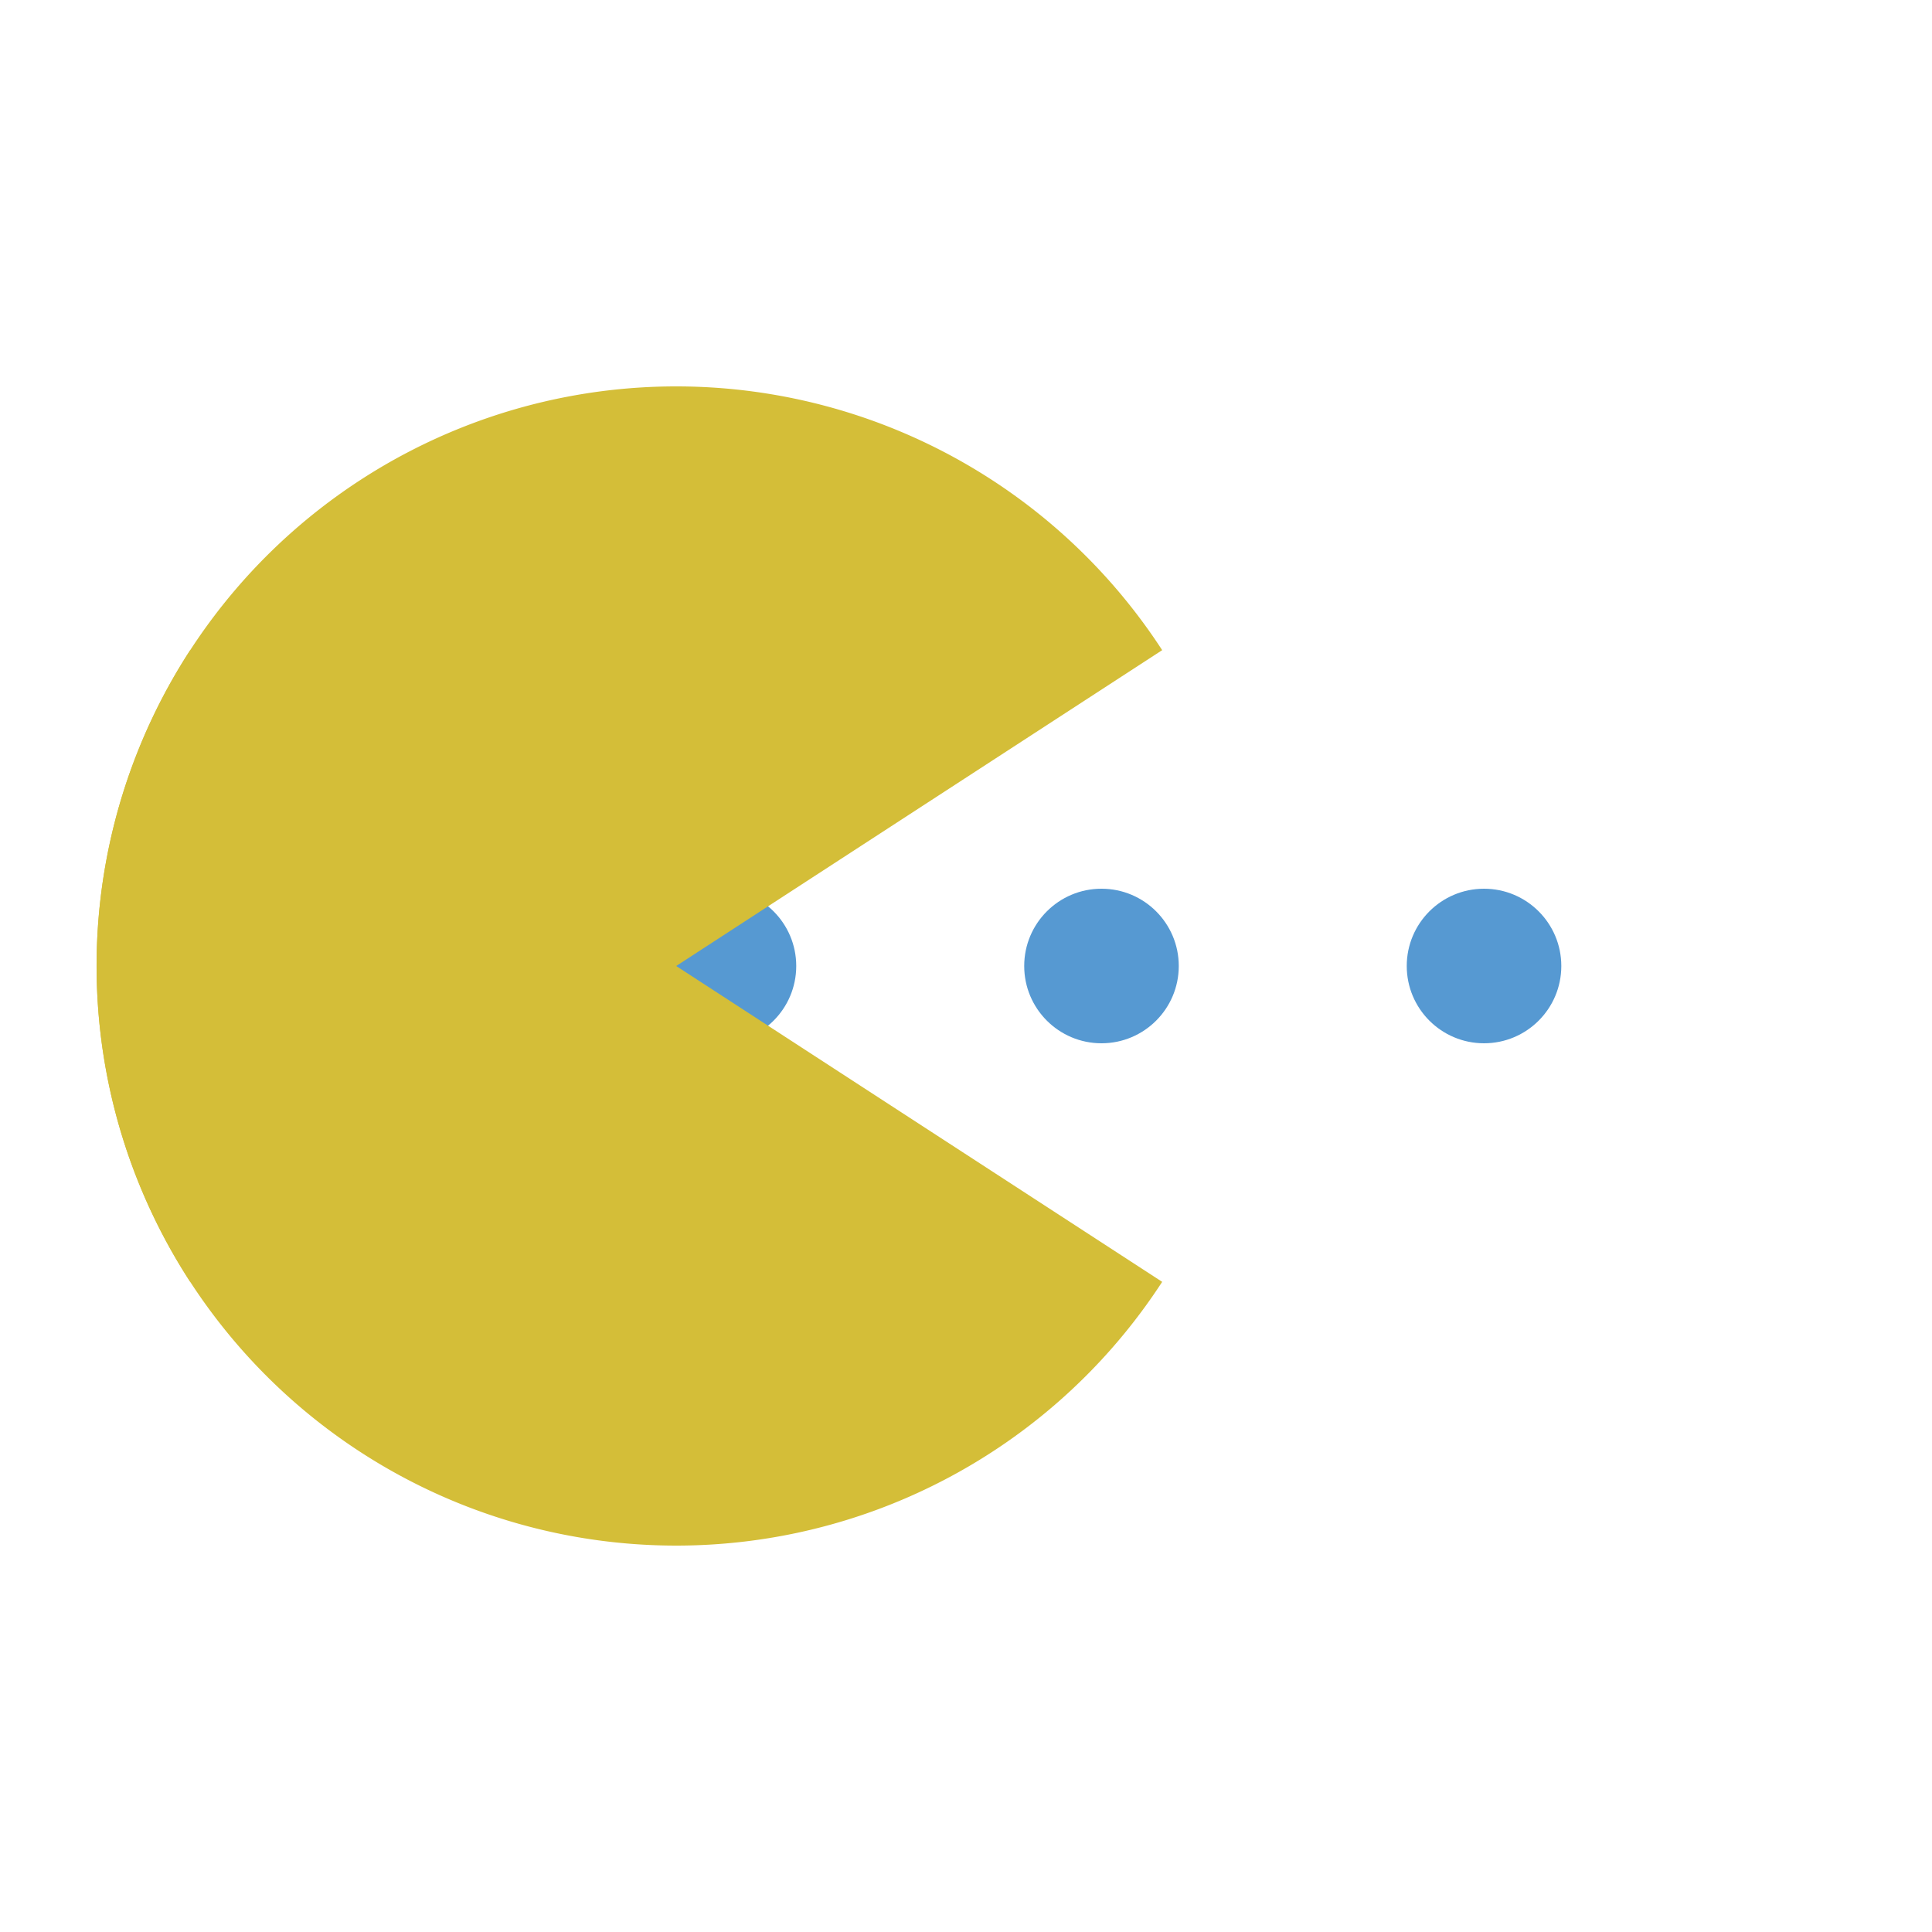<svg viewBox="0 0 100 100"
     preserveAspectRatio="xMidYMid" class="lds-pacman" style="background: none;">
    <g ng-attr-style="display:{{config.showBean}}" style="display:block">
        <circle cx="76.813" cy="50" r="4" ng-attr-fill="{{config.c2}}" fill="#5699d2">
            <animate attributeName="cx" calcMode="linear" values="95;35" keyTimes="0;1" dur="1" begin="-0.67s"
                     repeatCount="indefinite"/>
            <animate attributeName="fill-opacity" calcMode="linear" values="0;1;1" keyTimes="0;0.2;1" dur="1"
                     begin="-0.67s" repeatCount="indefinite"/>
        </circle>
        <circle cx="37.213" cy="50" r="4" ng-attr-fill="{{config.c2}}" fill="#5699d2">
            <animate attributeName="cx" calcMode="linear" values="95;35" keyTimes="0;1" dur="1" begin="-0.33s"
                     repeatCount="indefinite"/>
            <animate attributeName="fill-opacity" calcMode="linear" values="0;1;1" keyTimes="0;0.2;1" dur="1"
                     begin="-0.33s" repeatCount="indefinite"/>
        </circle>
        <circle cx="57.013" cy="50" r="4" ng-attr-fill="{{config.c2}}" fill="#5699d2">
            <animate attributeName="cx" calcMode="linear" values="95;35" keyTimes="0;1" dur="1" begin="0s"
                     repeatCount="indefinite"/>
            <animate attributeName="fill-opacity" calcMode="linear" values="0;1;1" keyTimes="0;0.2;1" dur="1" begin="0s"
                     repeatCount="indefinite"/>
        </circle>
    </g>
    <g ng-attr-transform="translate({{config.showBeanOffset}} 0)" transform="translate(-15 0)">
        <path d="M50 50L20 50A30 30 0 0 0 80 50Z" ng-attr-fill="{{config.c1}}" fill="#d4be38"
              transform="rotate(33.02 50 50)">
            <animateTransform attributeName="transform" type="rotate" calcMode="linear"
                              values="0 50 50;45 50 50;0 50 50" keyTimes="0;0.5;1" dur="1s" begin="0s"
                              repeatCount="indefinite"/>
        </path>
        <path d="M50 50L20 50A30 30 0 0 1 80 50Z" ng-attr-fill="{{config.c1}}" fill="#d4be38"
              transform="rotate(-33.02 50 50)">
            <animateTransform attributeName="transform" type="rotate" calcMode="linear"
                              values="0 50 50;-45 50 50;0 50 50" keyTimes="0;0.5;1" dur="1s" begin="0s"
                              repeatCount="indefinite"/>
        </path>
    </g>
</svg>